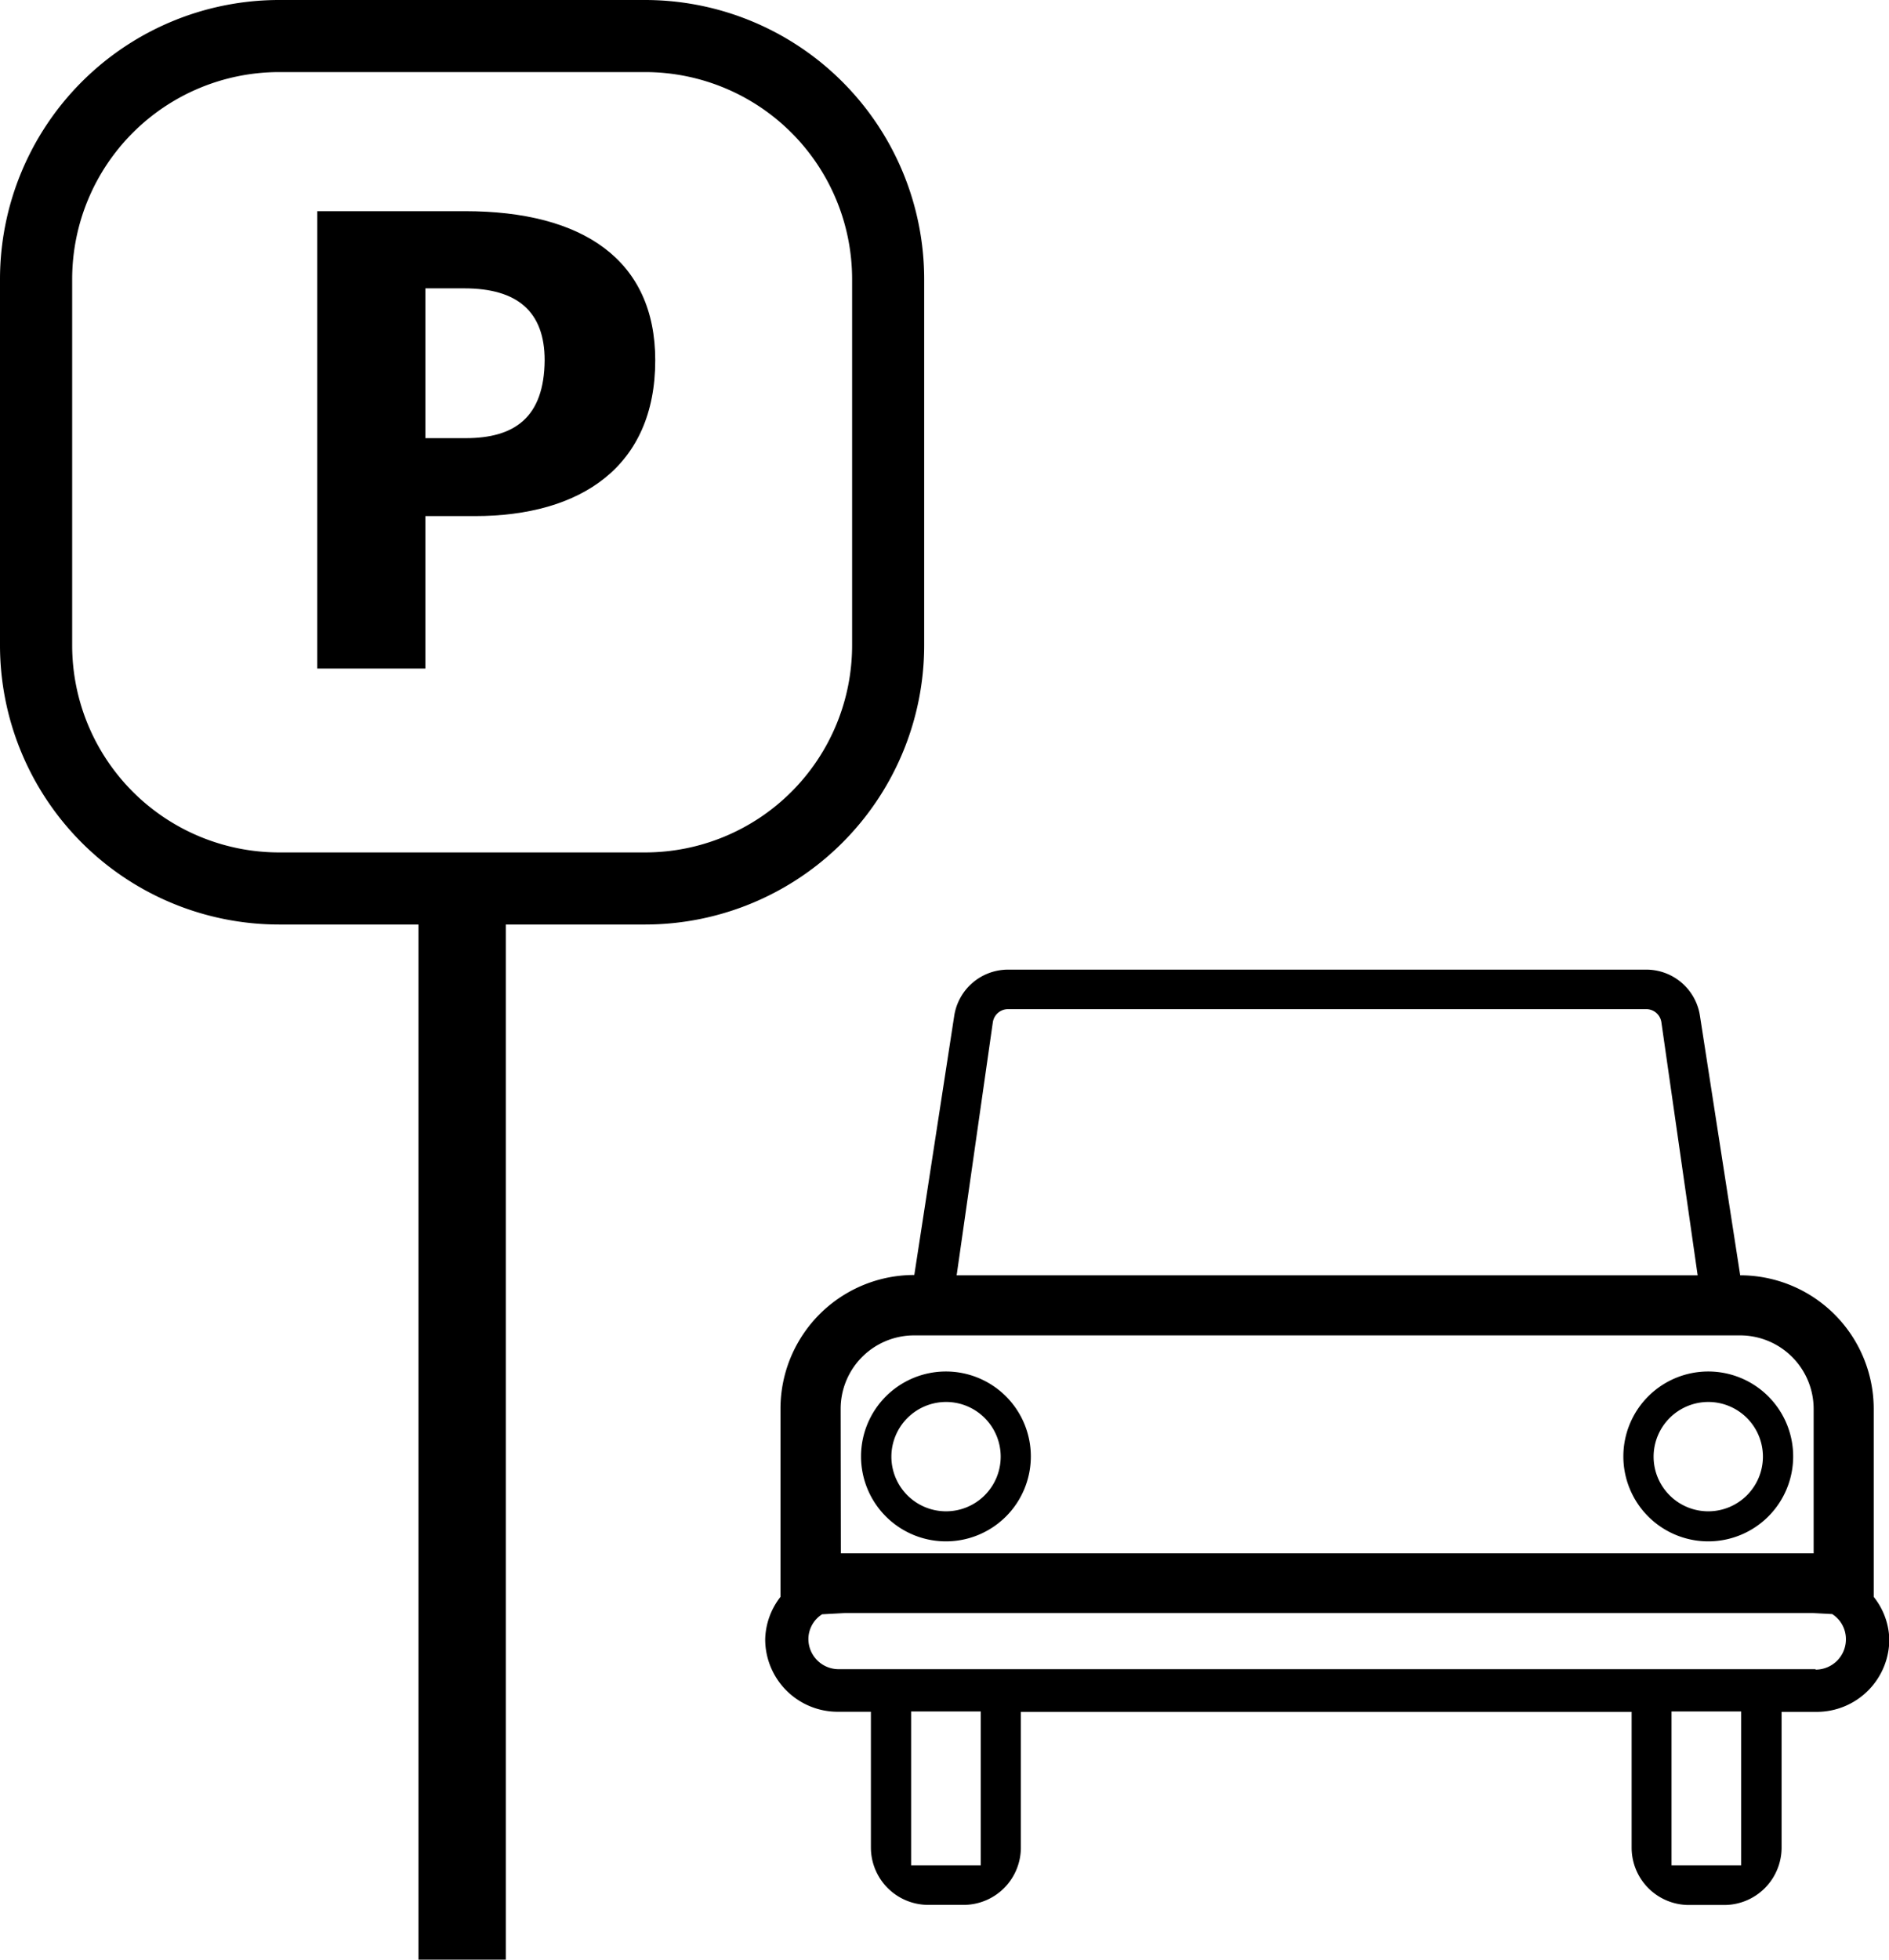 <svg id="Capa_1" data-name="Capa 1" xmlns="http://www.w3.org/2000/svg" viewBox="0 0 177.99 184.58"><path class="cls-1" d="M114.07,41.3H79.54A26.31,26.31,0,0,0,53.26,67.58V102.1a26.31,26.31,0,0,0,26.28,26.28H92.69v97.5h8.23v-97.5h13.15a26.31,26.31,0,0,0,26.27-26.28V67.58A26.31,26.31,0,0,0,114.07,41.3Zm19.48,60.8a19.51,19.51,0,0,1-19.48,19.49H79.54A19.51,19.51,0,0,1,60.06,102.1V67.58A19.51,19.51,0,0,1,79.54,48.09h34.53a19.51,19.51,0,0,1,19.48,19.49Z" transform="translate(-53.26 -41.3)"/><path class="cls-1" d="M97.07,61.19H83.15v43.08H93.34V89.91H98c10,0,17-4.67,17-14.67C115,65.79,108.2,61.19,97.07,61.19Zm.06,21.38H93.34V68.46H97c5,0,7.58,2.18,7.58,6.78C104.53,80.64,101.73,82.57,97.13,82.57Z" transform="translate(-53.26 -41.3)"/><path class="cls-1" d="M214.22,186.48a8,8,0,1,0-8-8A8,8,0,0,0,214.22,186.48Zm0-13.13a5.15,5.15,0,1,1-5.15,5.15A5.16,5.16,0,0,1,214.22,173.35Z" transform="translate(-53.26 -41.3)"/><path class="cls-1" d="M142.39,186.48a8,8,0,1,0-8-8A8,8,0,0,0,142.39,186.48Zm0-13.13a5.15,5.15,0,1,1-5.14,5.15A5.16,5.16,0,0,1,142.39,173.35Z" transform="translate(-53.26 -41.3)"/><path class="cls-1" d="M229.81,191.71V174a12.59,12.59,0,0,0-12.58-12.58h0L213.44,137a5.11,5.11,0,0,0-5.09-4.37H148.26a5.13,5.13,0,0,0-5.09,4.36l-3.76,24.4h0A12.6,12.6,0,0,0,126.8,174v17.71a6.73,6.73,0,0,0-1.44,4h0a6.83,6.83,0,0,0,6.83,6.82h3.13v12.79a5.41,5.41,0,0,0,5.4,5.4h3.33a5.4,5.4,0,0,0,5.4-5.4V202.54H207v12.79a5.4,5.4,0,0,0,5.4,5.4h3.33a5.41,5.41,0,0,0,5.4-5.4V202.54h3.31a6.84,6.84,0,0,0,6.84-6.82A6.68,6.68,0,0,0,229.81,191.71Zm-83-54.13a1.45,1.45,0,0,1,1.44-1.23h60.12a1.44,1.44,0,0,1,1.43,1.22l3.42,23.85H143.4ZM132.47,174a6.92,6.92,0,0,1,6.92-6.92h77.84a6.93,6.93,0,0,1,6.92,6.92v13.61H132.49l0,.61Zm13.2,43h-6.56v-14.5h6.56Zm71.65,0h-6.56v-14.5h6.56Zm7-18.48H132.28a2.85,2.85,0,0,1-2.85-2.85,2.78,2.78,0,0,1,1.29-2.32l2.21-.12,91.09,0,1.88.1a2.8,2.8,0,0,1,1.29,2.32A2.85,2.85,0,0,1,224.33,198.56Z" transform="translate(-53.26 -41.3)"/></svg>